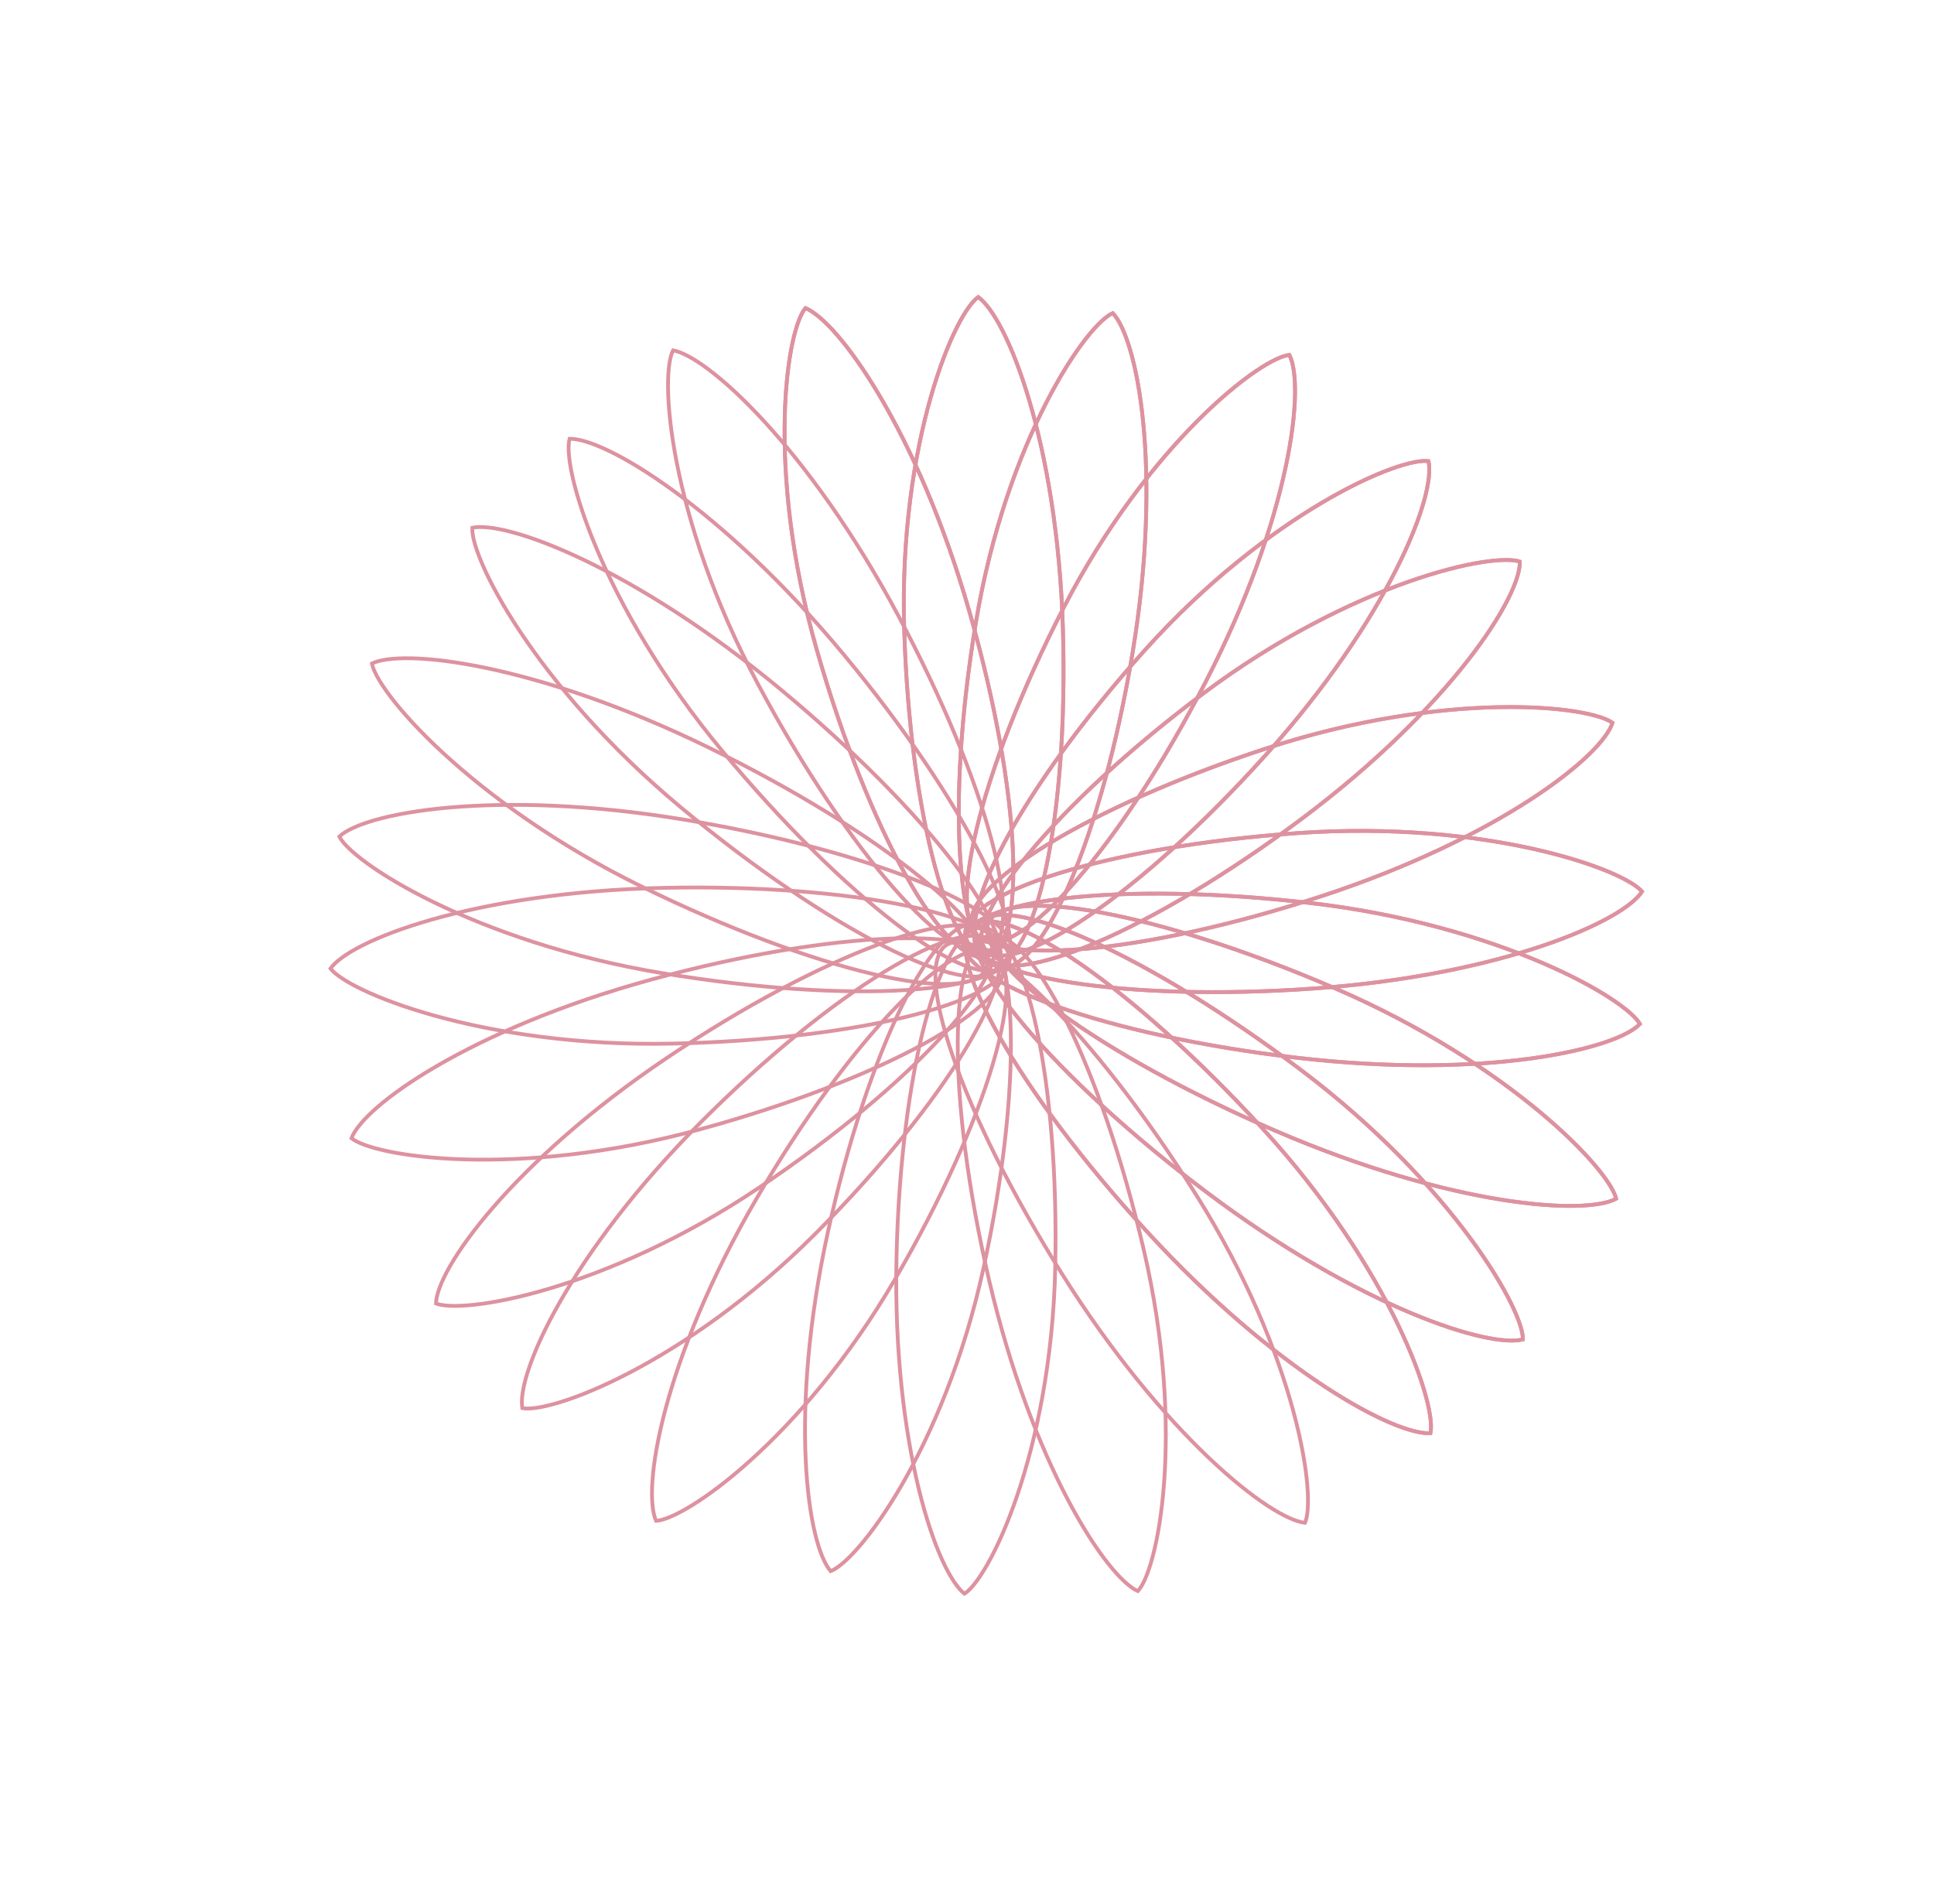 <svg width="510" height="502" viewBox="0 0 510 502" fill="none" xmlns="http://www.w3.org/2000/svg">
<path d="M260.106 252.233C257.549 252.864 254.334 251.317 250.629 247.57C246.958 243.857 242.953 238.129 238.86 230.794C230.678 216.132 222.204 195.153 215.386 171.335C208.575 147.54 206.567 126.22 206.934 110.194C207.118 102.18 207.895 95.498 208.96 90.496C209.492 87.995 210.094 85.923 210.726 84.318C211.288 82.89 211.861 81.866 212.404 81.236C214.508 82.105 217.342 84.435 220.644 88.222C224.093 92.176 227.999 97.655 232.055 104.531C240.165 118.282 248.855 137.59 255.669 161.396C262.487 185.215 266.348 207.332 267.086 223.83C267.455 232.083 267.041 238.902 265.84 243.817C264.627 248.777 262.663 251.602 260.106 252.233Z" stroke="#DD92A0"/>
<path d="M262.003 254.248C259.339 254.241 256.582 251.977 253.895 247.487C251.232 243.037 248.744 236.566 246.571 228.53C242.226 212.465 239.168 190.252 238.436 165.706C237.706 141.184 241.053 120.195 245.403 104.868C247.579 97.204 250.003 90.963 252.289 86.408C253.432 84.13 254.537 82.281 255.554 80.89C256.461 79.647 257.278 78.799 257.967 78.323C259.81 79.662 262 82.585 264.287 87.023C266.673 91.654 269.126 97.86 271.378 105.447C275.88 120.619 279.565 141.275 280.296 165.809C281.027 190.356 279.292 212.556 275.905 228.602C274.21 236.629 272.107 243.088 269.709 247.527C267.29 252.004 264.666 254.254 262.003 254.248Z" stroke="#DD92A0"/>
<path d="M263.57 255.013C260.936 254.512 258.647 251.789 256.858 246.911C255.084 242.073 253.871 235.298 253.271 227.051C252.07 210.567 253.324 188.321 257.326 164.228C261.324 140.16 268.671 120.296 275.919 106.143C279.543 99.067 283.139 93.425 286.274 89.403C287.842 87.392 289.29 85.793 290.562 84.623C291.7 83.577 292.672 82.899 293.445 82.564C295.009 84.211 296.612 87.471 298.017 92.229C299.483 97.19 300.712 103.702 301.476 111.524C303.004 127.166 302.669 148.01 298.669 172.09C294.667 196.183 288.68 217.529 282.244 232.561C279.025 240.081 275.704 245.995 272.481 249.882C269.231 253.801 266.205 255.514 263.57 255.013Z" stroke="#DD92A0"/>
<path d="M259.019 247.921C256.628 246.678 255.245 243.434 254.996 238.302C254.749 233.212 255.63 226.452 257.547 218.481C261.378 202.545 269.319 181.878 280.47 160.265C291.609 138.675 304.705 122.036 315.977 110.768C321.614 105.134 326.789 100.848 331.029 97.96C333.15 96.515 335.029 95.425 336.611 94.69C338.026 94.032 339.169 93.674 340.017 93.583C341.028 95.596 341.587 99.146 341.503 104.057C341.415 109.174 340.63 115.689 338.999 123.307C335.739 138.541 329.108 158.15 317.963 179.752C306.812 201.364 294.579 219.801 283.824 232.138C278.444 238.309 273.452 242.932 269.168 245.667C264.848 248.425 261.411 249.164 259.019 247.921Z" stroke="#DD92A0"/>
<path d="M259.079 250.626C257.052 248.857 256.508 245.406 257.543 240.409C258.57 235.453 261.115 229.162 264.973 221.954C272.687 207.544 285.598 189.569 301.88 171.454C318.146 153.357 335.091 140.493 348.916 132.358C355.83 128.29 361.956 125.409 366.82 123.648C369.252 122.767 371.361 122.169 373.09 121.841C374.636 121.548 375.843 121.478 376.694 121.594C377.18 123.773 376.843 127.321 375.537 132.024C374.176 136.926 371.786 143.005 368.295 149.942C361.314 163.814 349.948 181.086 333.674 199.191C317.391 217.306 300.841 232.107 287.256 241.394C280.46 246.039 274.429 249.289 269.56 250.893C264.65 252.509 261.107 252.395 259.079 250.626Z" stroke="#DD92A0"/>
<path d="M259.743 252.215C258.082 250.115 258.208 246.647 260.193 241.96C262.162 237.313 265.887 231.645 271.087 225.324C281.483 212.69 297.699 197.538 317.273 182.876C336.827 168.229 356.047 158.815 371.272 153.438C378.886 150.749 385.493 149.073 390.638 148.255C393.211 147.847 395.41 147.654 397.181 147.654C398.764 147.655 399.968 147.81 400.787 148.08C400.846 150.296 399.83 153.697 397.636 158.043C395.348 162.575 391.816 168.065 387.031 174.189C377.463 186.435 362.908 201.185 343.344 215.84C323.77 230.502 304.569 241.879 289.358 248.425C281.749 251.7 275.164 253.754 270.045 254.416C264.881 255.084 261.404 254.315 259.743 252.215Z" stroke="#DD92A0"/>
<path d="M256.422 244.563C255.51 242.086 256.743 238.872 260.16 235.085C263.546 231.333 268.946 227.167 275.969 222.848C290.009 214.214 310.44 205.024 333.934 197.336C357.404 189.656 378.867 186.784 395.199 186.462C403.366 186.302 410.242 186.779 415.439 187.609C418.038 188.024 420.209 188.525 421.907 189.076C423.419 189.566 424.52 190.083 425.218 190.588C424.557 192.685 422.488 195.558 418.988 198.953C415.333 202.498 410.177 206.555 403.615 210.819C390.494 219.345 371.784 228.674 348.303 236.358C324.809 244.046 302.732 248.767 286.037 250.19C277.685 250.902 270.709 250.787 265.585 249.819C260.414 248.842 257.334 247.04 256.422 244.563Z" stroke="#DD92A0"/>
<path d="M254.567 246.506C254.431 245.212 254.855 243.87 255.864 242.485C256.876 241.096 258.458 239.69 260.581 238.291C264.826 235.493 271.143 232.781 279.084 230.311C294.959 225.374 317.22 221.435 342.099 219.676C366.955 217.918 388.65 220.304 404.695 223.913C412.719 225.718 419.321 227.827 424.195 229.872C426.633 230.895 428.63 231.898 430.153 232.835C431.505 233.667 432.451 234.427 433.008 235.078C431.838 236.936 429.101 239.201 424.837 241.625C420.381 244.158 414.33 246.825 406.854 249.352C391.904 254.406 371.291 258.892 346.424 260.651C321.544 262.41 298.788 261.655 282.114 259.019C273.772 257.7 266.981 255.915 262.213 253.755C259.829 252.674 257.975 251.511 256.687 250.285C255.402 249.062 254.704 247.799 254.567 246.506Z" stroke="#DD92A0"/>
<path d="M253.949 248.07C254.063 246.784 254.739 245.555 256.002 244.39C257.269 243.222 259.104 242.142 261.471 241.17C266.204 239.226 272.967 237.75 281.289 236.812C297.925 234.936 320.678 235.218 345.598 238.114C370.495 241.006 391.472 247.357 406.631 253.855C414.211 257.104 420.329 260.386 424.751 263.286C426.962 264.736 428.743 266.086 430.067 267.283C431.241 268.344 432.029 269.259 432.453 269.997C430.939 271.592 427.799 273.295 423.123 274.87C418.233 276.516 411.74 277.997 403.867 279.078C388.123 281.239 366.893 281.796 341.984 278.902C317.064 276.007 294.726 271.051 278.758 265.387C270.77 262.553 264.403 259.552 260.107 256.559C257.959 255.062 256.351 253.583 255.315 252.147C254.281 250.715 253.835 249.355 253.949 248.07Z" stroke="#DD92A0"/>
<path d="M260.675 243.308C261.173 242.128 262.196 241.162 263.767 240.429C265.342 239.694 267.438 239.208 270.015 238.979C275.168 238.521 282.138 239.097 290.448 240.635C307.059 243.71 328.915 250.61 352.072 260.611C375.206 270.604 393.514 282.723 406.166 293.285C412.493 298.567 417.399 303.454 420.787 307.485C422.48 309.501 423.789 311.296 424.704 312.814C425.514 314.157 425.996 315.251 426.183 316.072C424.239 317.138 420.697 317.832 415.713 317.957C410.498 318.089 403.789 317.596 395.869 316.323C380.031 313.778 359.389 308.116 336.244 298.119C313.088 288.118 293.045 276.92 279.36 266.91C272.514 261.903 267.282 257.209 264.045 253.126C262.427 251.085 261.324 249.217 260.759 247.558C260.195 245.903 260.177 244.488 260.675 243.308Z" stroke="#DD92A0"/>
<path d="M257.934 243.479C258.715 242.462 259.956 241.779 261.674 241.451C263.397 241.122 265.567 241.157 268.142 241.555C273.294 242.35 279.962 244.576 287.702 248.049C303.172 254.992 322.817 266.872 342.96 282.048C363.084 297.209 377.96 313.259 387.697 326.454C392.565 333.052 396.144 338.93 398.451 343.62C399.604 345.966 400.436 348.007 400.953 349.686C401.41 351.174 401.609 352.342 401.587 353.176C399.421 353.736 395.786 353.554 390.882 352.479C385.752 351.354 379.317 349.271 371.893 346.147C357.046 339.899 338.28 329.501 318.146 314.332C298.003 299.156 281.201 283.577 270.318 270.665C264.874 264.206 260.93 258.436 258.782 253.733C257.709 251.381 257.096 249.32 256.957 247.588C256.818 245.861 257.153 244.495 257.934 243.479Z" stroke="#DD92A0"/>
<path d="M256.394 244.197C257.363 243.349 258.722 242.912 260.483 242.91C262.248 242.908 264.385 243.345 266.853 244.211C271.789 245.942 277.949 249.351 284.927 254.175C298.875 263.819 315.998 279.056 332.978 297.602C349.942 316.13 361.55 334.552 368.63 349.235C372.17 356.578 374.574 362.978 375.951 367.983C376.639 370.486 377.068 372.632 377.255 374.367C377.42 375.905 377.392 377.083 377.209 377.894C374.962 378.04 371.404 377.188 366.764 375.229C361.912 373.18 355.955 369.954 349.222 365.529C335.756 356.678 319.216 343.051 302.244 324.514C285.264 305.968 271.662 287.648 263.395 273.029C259.26 265.716 256.473 259.353 255.257 254.365C254.649 251.871 254.44 249.746 254.636 248.03C254.832 246.318 255.425 245.046 256.394 244.197Z" stroke="#DD92A0"/>
<path d="M260.106 252.233C257.549 252.864 254.334 251.317 250.629 247.57C246.958 243.857 242.953 238.129 238.86 230.794C230.678 216.132 222.204 195.153 215.386 171.335C208.575 147.54 206.567 126.22 206.934 110.194C207.118 102.18 207.895 95.498 208.96 90.496C209.492 87.995 210.094 85.923 210.726 84.318C211.288 82.89 211.861 81.866 212.404 81.236C214.508 82.105 217.342 84.435 220.644 88.222C224.093 92.176 227.999 97.655 232.055 104.531C240.165 118.282 248.855 137.59 255.669 161.396C262.487 185.215 266.348 207.332 267.086 223.83C267.455 232.083 267.041 238.902 265.84 243.817C264.627 248.777 262.663 251.602 260.106 252.233Z" stroke="#DD92A0"/>
<path d="M262.003 254.248C259.339 254.241 256.582 251.977 253.895 247.487C251.232 243.037 248.744 236.566 246.571 228.53C242.226 212.465 239.168 190.252 238.436 165.706C237.706 141.184 241.053 120.195 245.403 104.868C247.579 97.204 250.003 90.963 252.289 86.408C253.432 84.13 254.537 82.281 255.554 80.89C256.461 79.647 257.278 78.799 257.967 78.323C259.81 79.662 262 82.585 264.287 87.023C266.673 91.654 269.126 97.86 271.378 105.447C275.88 120.619 279.565 141.275 280.296 165.809C281.027 190.356 279.292 212.556 275.905 228.602C274.21 236.629 272.107 243.088 269.709 247.527C267.29 252.004 264.666 254.254 262.003 254.248Z" stroke="#DD92A0"/>
<path d="M263.57 255.013C260.936 254.512 258.647 251.789 256.858 246.911C255.084 242.073 253.871 235.298 253.271 227.051C252.07 210.567 253.324 188.321 257.326 164.228C261.324 140.16 268.671 120.296 275.919 106.143C279.543 99.067 283.139 93.425 286.274 89.403C287.842 87.392 289.29 85.793 290.562 84.623C291.7 83.577 292.672 82.899 293.445 82.564C295.009 84.211 296.612 87.471 298.017 92.229C299.483 97.19 300.712 103.702 301.476 111.524C303.004 127.166 302.669 148.01 298.669 172.09C294.667 196.183 288.68 217.529 282.244 232.561C279.025 240.081 275.704 245.995 272.481 249.882C269.231 253.801 266.205 255.514 263.57 255.013Z" stroke="#DD92A0"/>
<path d="M259.019 247.921C256.628 246.678 255.245 243.434 254.996 238.302C254.749 233.212 255.63 226.452 257.547 218.481C261.378 202.545 269.319 181.878 280.47 160.265C291.609 138.675 304.705 122.036 315.977 110.768C321.614 105.134 326.789 100.848 331.029 97.96C333.15 96.515 335.029 95.425 336.611 94.69C338.026 94.032 339.169 93.674 340.017 93.583C341.028 95.596 341.587 99.146 341.503 104.057C341.415 109.174 340.63 115.689 338.999 123.307C335.739 138.541 329.108 158.15 317.963 179.752C306.812 201.364 294.579 219.801 283.824 232.138C278.444 238.309 273.452 242.932 269.168 245.667C264.848 248.425 261.411 249.164 259.019 247.921Z" stroke="#DD92A0"/>
<path d="M259.079 250.626C257.052 248.857 256.508 245.406 257.543 240.409C258.57 235.453 261.115 229.162 264.973 221.954C272.687 207.544 285.598 189.569 301.88 171.454C318.146 153.357 335.091 140.493 348.916 132.358C355.83 128.29 361.956 125.409 366.82 123.648C369.252 122.767 371.361 122.169 373.09 121.841C374.636 121.548 375.843 121.478 376.694 121.594C377.18 123.773 376.843 127.321 375.537 132.024C374.176 136.926 371.786 143.005 368.295 149.942C361.314 163.814 349.948 181.086 333.674 199.191C317.391 217.306 300.841 232.107 287.256 241.394C280.46 246.039 274.429 249.289 269.56 250.893C264.65 252.509 261.107 252.395 259.079 250.626Z" stroke="#DD92A0"/>
<path d="M259.743 252.215C258.082 250.115 258.208 246.647 260.193 241.96C262.162 237.313 265.887 231.645 271.087 225.324C281.483 212.69 297.699 197.538 317.273 182.876C336.827 168.229 356.047 158.815 371.272 153.438C378.886 150.749 385.493 149.073 390.638 148.255C393.211 147.847 395.41 147.654 397.181 147.654C398.764 147.655 399.968 147.81 400.787 148.08C400.846 150.296 399.83 153.697 397.636 158.043C395.348 162.575 391.816 168.065 387.031 174.189C377.463 186.435 362.908 201.185 343.344 215.84C323.77 230.502 304.569 241.879 289.358 248.425C281.749 251.7 275.164 253.754 270.045 254.416C264.881 255.084 261.404 254.315 259.743 252.215Z" stroke="#DD92A0"/>
<path d="M256.422 244.563C255.51 242.086 256.743 238.872 260.16 235.085C263.546 231.333 268.946 227.167 275.969 222.848C290.009 214.214 310.44 205.024 333.934 197.336C357.404 189.656 378.867 186.784 395.199 186.462C403.366 186.302 410.242 186.779 415.439 187.609C418.038 188.024 420.209 188.525 421.907 189.076C423.419 189.566 424.52 190.083 425.218 190.588C424.557 192.685 422.488 195.558 418.988 198.953C415.333 202.498 410.177 206.555 403.615 210.819C390.494 219.345 371.784 228.674 348.303 236.358C324.809 244.046 302.732 248.767 286.037 250.19C277.685 250.902 270.709 250.787 265.585 249.819C260.414 248.842 257.334 247.04 256.422 244.563Z" stroke="#DD92A0"/>
<path d="M254.567 246.506C254.431 245.212 254.855 243.87 255.864 242.485C256.876 241.096 258.458 239.69 260.581 238.291C264.826 235.493 271.143 232.781 279.084 230.311C294.959 225.374 317.22 221.435 342.099 219.676C366.955 217.918 388.65 220.304 404.695 223.913C412.719 225.718 419.321 227.827 424.195 229.872C426.633 230.895 428.63 231.898 430.153 232.835C431.505 233.667 432.451 234.427 433.008 235.078C431.838 236.936 429.101 239.201 424.837 241.625C420.381 244.158 414.33 246.825 406.854 249.352C391.904 254.406 371.291 258.892 346.424 260.651C321.544 262.41 298.788 261.655 282.114 259.019C273.772 257.7 266.981 255.915 262.213 253.755C259.829 252.674 257.975 251.511 256.687 250.285C255.402 249.062 254.704 247.799 254.567 246.506Z" stroke="#DD92A0"/>
<path d="M253.949 248.07C254.063 246.784 254.739 245.555 256.002 244.39C257.269 243.222 259.104 242.142 261.471 241.17C266.204 239.226 272.967 237.75 281.289 236.812C297.925 234.936 320.678 235.218 345.598 238.114C370.495 241.006 391.472 247.357 406.631 253.855C414.211 257.104 420.329 260.386 424.751 263.286C426.962 264.736 428.743 266.086 430.067 267.283C431.241 268.344 432.029 269.259 432.453 269.997C430.939 271.592 427.799 273.295 423.123 274.87C418.233 276.516 411.74 277.997 403.867 279.078C388.123 281.239 366.893 281.796 341.984 278.902C317.064 276.007 294.726 271.051 278.758 265.387C270.77 262.553 264.403 259.552 260.107 256.559C257.959 255.062 256.351 253.583 255.315 252.147C254.281 250.715 253.835 249.355 253.949 248.07Z" stroke="#DD92A0"/>
<path d="M260.675 243.308C261.173 242.128 262.196 241.162 263.767 240.429C265.342 239.694 267.438 239.208 270.015 238.979C275.168 238.521 282.138 239.097 290.448 240.635C307.059 243.71 328.915 250.61 352.072 260.611C375.206 270.604 393.514 282.723 406.166 293.285C412.493 298.567 417.399 303.454 420.787 307.485C422.48 309.501 423.789 311.296 424.704 312.814C425.514 314.157 425.996 315.251 426.183 316.072C424.239 317.138 420.697 317.832 415.713 317.957C410.498 318.089 403.789 317.596 395.869 316.323C380.031 313.778 359.389 308.116 336.244 298.119C313.088 288.118 293.045 276.92 279.36 266.91C272.514 261.903 267.282 257.209 264.045 253.126C262.427 251.085 261.324 249.217 260.759 247.558C260.195 245.903 260.177 244.488 260.675 243.308Z" stroke="#DD92A0"/>
<path d="M257.934 243.479C258.715 242.462 259.956 241.779 261.674 241.451C263.397 241.122 265.567 241.157 268.142 241.555C273.294 242.35 279.962 244.576 287.702 248.049C303.172 254.992 322.817 266.872 342.96 282.048C363.084 297.209 377.96 313.259 387.697 326.454C392.565 333.052 396.144 338.93 398.451 343.62C399.604 345.966 400.436 348.007 400.953 349.686C401.41 351.174 401.609 352.342 401.587 353.176C399.421 353.736 395.786 353.554 390.882 352.479C385.752 351.354 379.317 349.271 371.893 346.147C357.046 339.899 338.28 329.501 318.146 314.332C298.003 299.156 281.201 283.577 270.318 270.665C264.874 264.206 260.93 258.436 258.782 253.733C257.709 251.381 257.096 249.32 256.957 247.588C256.818 245.861 257.153 244.495 257.934 243.479Z" stroke="#DD92A0"/>
<path d="M256.394 244.197C257.363 243.349 258.722 242.912 260.483 242.91C262.248 242.908 264.385 243.345 266.853 244.211C271.789 245.942 277.949 249.351 284.927 254.175C298.875 263.819 315.998 279.056 332.978 297.602C349.942 316.13 361.55 334.552 368.63 349.235C372.17 356.578 374.574 362.978 375.951 367.983C376.639 370.486 377.068 372.632 377.255 374.367C377.42 375.905 377.392 377.083 377.209 377.894C374.962 378.04 371.404 377.188 366.764 375.229C361.912 373.18 355.955 369.954 349.222 365.529C335.756 356.678 319.216 343.051 302.244 324.514C285.264 305.968 271.662 287.648 263.395 273.029C259.26 265.716 256.473 259.353 255.257 254.365C254.649 251.871 254.44 249.746 254.636 248.03C254.832 246.318 255.425 245.046 256.394 244.197Z" stroke="#DD92A0"/>
<path d="M260.979 246.71C263.569 246.206 266.707 247.905 270.223 251.822C273.707 255.703 277.424 261.611 281.147 269.125C288.588 284.144 296.003 305.478 301.617 329.562C307.225 353.622 308.154 374.98 306.975 390.943C306.385 398.926 305.269 405.551 303.951 410.486C303.292 412.955 302.584 414.992 301.871 416.561C301.236 417.958 300.611 418.951 300.036 419.552C297.975 418.584 295.259 416.122 292.147 412.184C288.898 408.073 285.268 402.419 281.559 395.365C274.142 381.257 266.427 361.579 260.816 337.507C255.203 313.423 252.461 291.18 252.558 274.692C252.607 266.444 253.367 259.665 254.817 254.823C256.282 249.935 258.389 247.214 260.979 246.71Z" stroke="#DD92A0"/>
<path d="M249.748 249.078C250.866 248.424 252.292 248.242 254.034 248.559C255.78 248.876 257.81 249.689 260.088 250.98C264.644 253.563 270.095 258.007 276.089 263.981C288.072 275.925 302.144 293.906 315.454 315.094C328.752 336.262 336.774 356.359 341.019 371.985C343.142 379.798 344.319 386.486 344.741 391.625C344.952 394.195 344.974 396.369 344.833 398.098C344.708 399.631 344.459 400.778 344.125 401.537C341.876 401.274 338.517 399.799 334.296 397.046C329.884 394.168 324.599 389.94 318.771 384.399C307.117 373.319 293.32 357.016 280.016 335.837C266.705 314.649 256.693 294.292 251.261 278.514C248.544 270.621 246.983 263.901 246.716 258.808C246.583 256.261 246.775 254.147 247.29 252.506C247.805 250.869 248.631 249.732 249.748 249.078Z" stroke="#DD92A0"/>
<path d="M260.801 250.686C259.635 251.26 258.196 251.341 256.478 250.904C254.755 250.467 252.784 249.516 250.601 248.072C246.234 245.184 241.106 240.381 235.546 234.017C224.433 221.295 211.668 202.418 199.896 180.402C188.136 158.408 181.572 137.847 178.46 122.001C176.904 114.077 176.212 107.339 176.162 102.195C176.138 99.623 176.274 97.458 176.54 95.747C176.775 94.229 177.108 93.104 177.497 92.372C179.727 92.79 182.978 94.492 186.999 97.527C191.202 100.7 196.179 105.277 201.604 111.197C212.452 123.038 225.064 140.225 236.83 162.231C248.601 184.246 257.136 205.205 261.423 221.286C263.567 229.33 264.641 236.127 264.539 241.214C264.488 243.758 264.143 245.848 263.508 247.445C262.875 249.039 261.967 250.113 260.801 250.686Z" stroke="#DD92A0"/>
<path d="M259.183 244.608C261.847 244.744 264.491 247.136 266.951 251.745C269.389 256.313 271.551 262.886 273.318 271.006C276.85 287.238 278.784 309.537 278.273 334.05C277.762 358.538 273.35 379.305 268.222 394.377C265.658 401.913 262.917 408.019 260.399 412.449C259.14 414.665 257.942 416.455 256.854 417.793C255.883 418.987 255.023 419.794 254.309 420.234C252.534 418.809 250.491 415.788 248.428 411.25C246.276 406.517 244.136 400.208 242.268 392.533C238.533 377.184 235.893 356.406 236.404 331.905C236.916 307.392 239.776 285.339 243.978 269.503C246.08 261.581 248.51 255.243 251.134 250.934C253.781 246.587 256.519 244.471 259.183 244.608Z" stroke="#DD92A0"/>
<path d="M257.655 243.769C260.265 244.397 262.416 247.224 263.959 252.176C265.489 257.086 266.359 263.902 266.542 272.154C266.908 288.651 264.526 310.773 259.303 334.603C254.084 358.408 245.729 377.858 237.762 391.617C233.777 398.497 229.894 403.947 226.554 407.805C224.884 409.734 223.356 411.258 222.023 412.362C220.832 413.35 219.826 413.978 219.035 414.275C217.554 412.556 216.116 409.228 214.951 404.414C213.736 399.395 212.836 392.842 212.468 385.004C211.732 369.332 213.123 348.563 218.344 324.746C223.568 300.916 230.638 279.922 237.837 265.246C241.439 257.905 245.06 252.169 248.481 248.451C251.931 244.701 255.045 243.14 257.655 243.769Z" stroke="#DD92A0"/>
<path d="M261.847 251.063C264.177 252.419 265.396 255.721 265.385 260.851C265.374 265.939 264.15 272.637 261.829 280.492C257.19 296.196 248.199 316.417 235.949 337.425C223.713 358.411 209.77 374.365 197.923 385.051C191.998 390.395 186.604 394.416 182.217 397.089C180.022 398.426 178.087 399.422 176.468 400.078C175.019 400.665 173.857 400.966 173.004 401.015C172.095 398.959 171.715 395.391 172.048 390.499C172.396 385.4 173.511 378.941 175.528 371.424C179.561 356.392 187.188 337.162 199.43 316.165C211.68 295.157 224.851 277.369 236.235 265.592C241.929 259.7 247.157 255.334 251.581 252.815C256.042 250.276 259.518 249.707 261.847 251.063Z" stroke="#DD92A0"/>
<path d="M261.925 248.362C263.863 250.225 264.233 253.693 262.944 258.625C261.666 263.517 258.802 269.666 254.577 276.666C246.13 290.659 232.305 307.954 215.099 325.224C197.912 342.475 180.309 354.477 166.067 361.914C158.945 365.634 152.671 368.208 147.716 369.727C145.238 370.486 143.098 370.98 141.352 371.222C139.791 371.439 138.58 371.45 137.734 371.293C137.359 369.097 137.876 365.575 139.42 360.949C141.029 356.127 143.728 350.182 147.572 343.435C155.258 329.942 167.503 313.274 184.7 296.013C201.906 278.743 219.211 264.792 233.271 256.194C240.305 251.893 246.503 248.946 251.455 247.585C256.448 246.212 259.987 246.499 261.925 248.362Z" stroke="#DD92A0"/>
<path d="M261.34 246.745C262.895 248.92 262.594 252.372 260.371 256.949C258.166 261.487 254.153 266.958 248.63 273.007C237.591 285.099 220.602 299.416 200.279 313.082C179.976 326.734 160.273 335.185 144.77 339.804C137.017 342.113 130.323 343.463 125.135 344.027C122.54 344.309 120.331 344.394 118.559 344.307C116.976 344.229 115.779 344.016 114.974 343.706C115.026 341.493 116.215 338.153 118.63 333.925C121.149 329.518 124.96 324.215 130.056 318.342C140.248 306.598 155.555 292.599 175.868 278.94C196.192 265.274 215.976 254.865 231.523 249.08C239.301 246.185 245.992 244.459 251.147 244.048C256.346 243.634 259.786 244.571 261.34 246.745Z" stroke="#DD92A0"/>
<path d="M264.276 254.538C265.063 257.053 263.667 260.197 260.057 263.807C256.48 267.384 250.867 271.274 243.622 275.239C229.14 283.163 208.236 291.33 184.345 297.851C160.478 304.364 138.863 306.182 122.508 305.705C114.331 305.467 107.476 304.656 102.319 303.575C99.74 303.034 97.594 302.428 95.923 301.796C94.436 301.234 93.361 300.664 92.688 300.127C93.455 298.068 95.671 295.304 99.344 292.089C103.18 288.733 108.543 284.938 115.323 281.007C128.88 273.145 148.069 264.754 171.948 258.237C195.839 251.717 218.163 248.087 234.936 247.482C243.326 247.179 250.299 247.635 255.376 248.85C260.5 250.076 263.489 252.024 264.276 254.538Z" stroke="#DD92A0"/>
<path d="M266.23 252.692C266.301 253.988 265.809 255.306 264.729 256.638C263.647 257.973 261.992 259.298 259.798 260.59C255.41 263.173 248.954 265.569 240.885 267.645C224.754 271.794 202.286 274.635 177.309 275.176C152.356 275.716 130.774 272.278 114.906 267.897C106.971 265.706 100.473 263.281 95.701 261.003C93.315 259.865 91.368 258.766 89.891 257.758C88.581 256.862 87.673 256.059 87.15 255.382C88.414 253.587 91.267 251.461 95.654 249.252C100.24 246.943 106.429 244.579 114.035 242.424C129.246 238.113 150.093 234.646 175.058 234.105C200.036 233.565 222.761 235.428 239.308 238.87C247.585 240.592 254.288 242.703 258.949 245.09C261.279 246.284 263.075 247.534 264.301 248.82C265.524 250.102 266.159 251.395 266.23 252.692Z" stroke="#DD92A0"/>
<path d="M266.927 251.162C266.748 252.438 266.01 253.632 264.686 254.732C263.36 255.834 261.47 256.821 259.053 257.675C254.22 259.383 247.379 260.524 239.007 261.054C222.27 262.114 199.524 260.722 174.742 256.619C149.983 252.52 129.321 245.163 114.486 237.945C107.068 234.335 101.114 230.763 96.837 227.656C94.698 226.102 92.986 224.669 91.721 223.411C90.601 222.296 89.859 221.344 89.472 220.588C91.067 219.071 94.294 217.526 99.052 216.184C104.028 214.781 110.597 213.621 118.528 212.927C134.387 211.54 155.652 212.02 180.423 216.121C205.205 220.224 227.3 226.256 242.987 232.683C250.834 235.899 257.051 239.202 261.196 242.396C263.269 243.994 264.803 245.547 265.767 247.029C266.728 248.507 267.106 249.886 266.927 251.162Z" stroke="#DD92A0"/>
<path d="M259.958 255.582C259.4 256.735 258.328 257.648 256.719 258.302C255.106 258.958 252.985 259.34 250.396 259.443C245.217 259.649 238.275 258.734 230.04 256.795C213.579 252.918 192.064 244.972 169.407 233.869C146.771 222.776 129.071 209.798 116.949 198.648C110.887 193.073 106.227 187.96 103.043 183.775C101.45 181.682 100.232 179.828 99.394 178.27C98.651 176.891 98.225 175.776 98.079 174.949C100.077 173.981 103.656 173.461 108.648 173.579C113.871 173.703 120.558 174.521 128.416 176.177C144.13 179.488 164.493 186.141 187.14 197.238C209.797 208.341 229.28 220.485 242.462 231.135C249.057 236.462 254.053 241.398 257.084 245.627C258.6 247.741 259.609 249.657 260.09 251.339C260.57 253.018 260.516 254.43 259.958 255.582Z" stroke="#DD92A0"/>
<path d="M262.707 255.546C261.874 256.521 260.599 257.142 258.863 257.386C257.123 257.63 254.954 257.488 252.398 256.966C247.285 255.922 240.727 253.377 233.161 249.536C218.037 241.858 198.987 229.053 179.605 212.937C160.243 196.837 146.174 180.106 137.103 166.473C132.567 159.656 129.285 153.62 127.215 148.831C126.179 146.436 125.451 144.36 125.019 142.66C124.637 141.155 124.497 139.979 124.562 139.149C126.756 138.696 130.384 139.055 135.235 140.366C140.309 141.738 146.641 144.129 153.91 147.607C168.445 154.562 186.691 165.846 206.063 181.954C225.444 198.07 241.463 214.425 251.696 227.831C256.815 234.538 260.468 240.484 262.378 245.279C263.333 247.677 263.842 249.762 263.893 251.495C263.944 253.225 263.54 254.57 262.707 255.546Z" stroke="#DD92A0"/>
<path d="M264.285 254.904C263.273 255.703 261.892 256.073 260.13 255.988C258.364 255.904 256.249 255.364 253.823 254.38C248.974 252.414 242.984 248.714 236.248 243.563C222.784 233.265 206.427 217.236 190.38 197.914C174.349 178.61 163.67 159.674 157.332 144.686C154.162 137.192 152.081 130.693 150.958 125.635C150.396 123.105 150.076 120.944 149.977 119.205C149.889 117.663 149.977 116.489 150.201 115.69C152.456 115.654 155.973 116.677 160.515 118.857C165.264 121.136 171.06 124.644 177.572 129.386C190.594 138.868 206.449 153.264 222.488 172.577C238.534 191.899 251.213 210.831 258.742 225.812C262.509 233.306 264.974 239.787 265.938 244.821C266.42 247.338 266.521 249.467 266.238 251.168C265.956 252.865 265.298 254.105 264.285 254.904Z" stroke="#DD92A0"/>
</svg>
